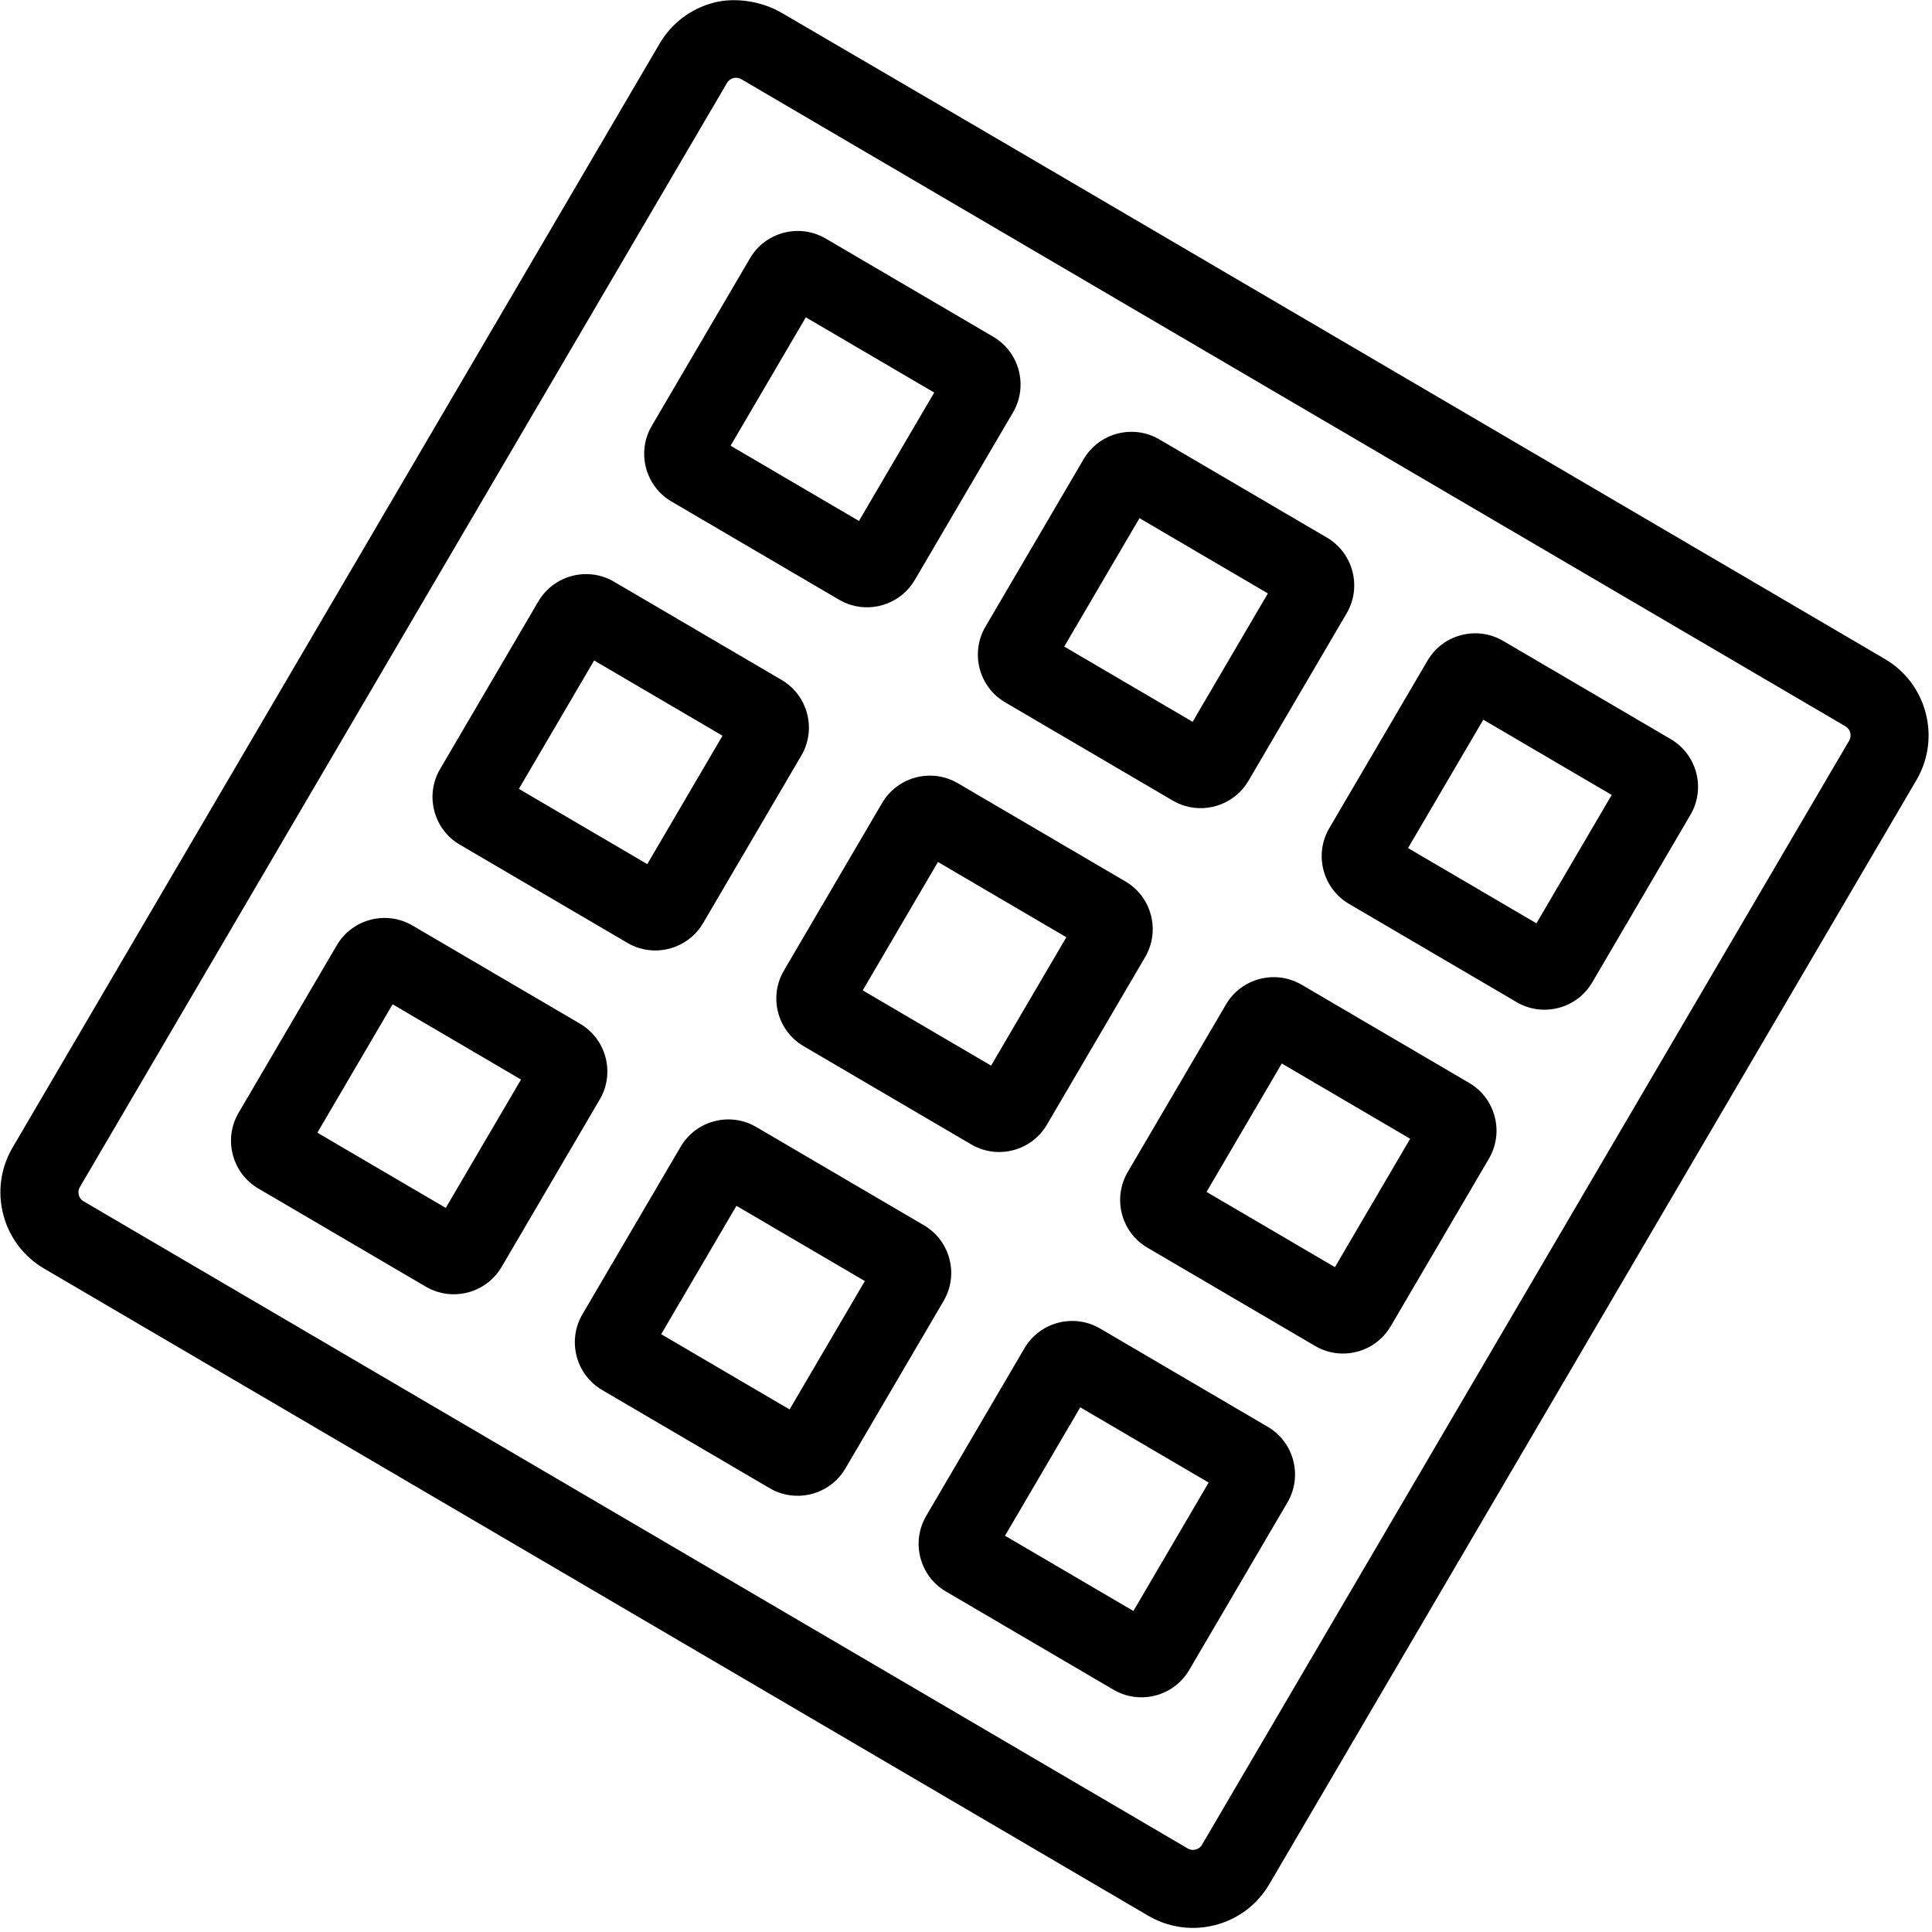 <svg width="375" height="375" viewBox="0 0 375 375" fill="none" xmlns="http://www.w3.org/2000/svg">
<path fill-rule="evenodd" clip-rule="evenodd" d="M365.778 127.876C373.944 132.667 376.696 143.205 371.905 151.371L246.296 365.681C243.977 369.637 240.258 372.455 235.82 373.612C232.714 374.423 229.514 374.352 226.518 373.44C225.236 373.051 223.988 372.508 222.803 371.813L8.494 246.203C4.537 243.885 1.721 240.162 0.563 235.727C-0.594 231.288 0.045 226.665 2.363 222.707L127.973 8.398C130.353 4.345 134.152 1.626 138.373 0.501C142.594 -0.624 147.781 0.198 151.64 2.454L196.433 28.624L365.778 127.876ZM233.235 358.025L358.845 143.717C359.407 142.752 359.084 141.507 358.121 140.944L143.812 15.335C143.67 15.251 143.525 15.19 143.375 15.145C142.501 14.879 141.523 15.235 141.036 16.058L15.43 230.368C15.077 230.963 15.121 231.531 15.216 231.903C15.312 232.272 15.555 232.79 16.151 233.139L230.46 358.749L230.464 358.75C231.06 359.099 231.627 359.059 232 358.96C232.368 358.864 232.882 358.624 233.235 358.025Z" transform="translate(0.077 0.035)" fill="black"/>
<path d="M130.27 97.315L162.792 116.373C163.532 116.81 164.305 117.143 165.093 117.383C169.739 118.796 174.924 116.903 177.485 112.537L196.545 80.02C199.536 74.912 197.818 68.318 192.71 65.327L160.189 46.265C155.085 43.272 148.49 44.993 145.496 50.101L126.435 82.618C124.988 85.093 124.587 87.984 125.31 90.76C126.034 93.536 127.796 95.864 130.27 97.315ZM156.333 61.559L181.253 76.161L166.646 101.083L141.728 86.477L156.333 61.559Z" transform="translate(0.077 0.035)" fill="black"/>
<path d="M195.033 136.297L227.554 155.359C228.296 155.793 229.067 156.129 229.856 156.369C234.497 157.781 239.686 155.889 242.247 151.523L261.307 119.006C264.3 113.894 262.58 107.304 257.473 104.309L224.951 85.251C219.847 82.258 213.254 83.976 210.259 89.083L191.197 121.604C188.203 126.711 189.926 133.303 195.033 136.297ZM221.097 100.541L246.015 115.147L231.409 140.065L206.49 125.463L221.097 100.541Z" transform="translate(0.077 0.035)" fill="black"/>
<path d="M324.205 143.425L291.687 124.368C289.213 122.917 286.322 122.516 283.546 123.239C280.77 123.963 278.445 125.726 276.995 128.2L257.932 160.724C254.942 165.829 256.662 172.419 261.765 175.413L261.769 175.414L294.287 194.471C295.028 194.908 295.807 195.247 296.61 195.492C298.486 196.062 300.485 196.107 302.428 195.599C305.205 194.872 307.534 193.11 308.979 190.639L328.041 158.118C331.036 153.011 329.316 146.42 324.205 143.425ZM298.145 179.182L273.223 164.575L287.829 139.657L312.751 154.264L298.145 179.182Z" transform="translate(0.077 0.035)" fill="black"/>
<path d="M155.455 146.627C156.906 144.153 157.303 141.261 156.58 138.485C155.856 135.709 154.098 133.381 151.619 131.933L119.102 112.873C113.996 109.875 107.4 111.6 104.409 116.709L85.349 149.226C83.898 151.7 83.5 154.592 84.224 157.368C84.947 160.144 86.706 162.467 89.184 163.919L121.701 182.979C122.443 183.413 123.214 183.75 124.007 183.991C128.648 185.403 133.837 183.51 136.395 179.144L155.455 146.627ZM125.559 167.69L100.637 153.084L115.244 128.162L140.162 142.768L125.559 167.69Z" transform="translate(0.077 0.035)" fill="black"/>
<path d="M222.191 185.743C223.638 183.268 224.04 180.377 223.316 177.601C222.592 174.825 220.83 172.497 218.356 171.046L185.838 151.989C180.731 148.995 174.137 150.713 171.142 155.82L152.085 188.342C150.634 190.816 150.232 193.707 150.956 196.483C151.679 199.259 153.443 201.584 155.917 203.034L188.437 222.096C189.179 222.529 189.958 222.868 190.761 223.113C192.634 223.682 194.633 223.727 196.579 223.221C199.352 222.496 201.68 220.734 203.131 218.26L222.191 185.743ZM192.293 206.802L167.375 192.196L181.977 167.277L206.898 181.884L192.293 206.802Z" transform="translate(0.077 0.035)" fill="black"/>
<path d="M285.093 210.162L252.572 191.1C247.468 188.107 240.873 189.829 237.879 194.936L218.818 227.453C217.371 229.928 216.97 232.819 217.693 235.595C218.417 238.371 220.179 240.699 222.653 242.15L255.171 261.207C255.912 261.644 256.69 261.983 257.494 262.228C259.37 262.798 261.369 262.843 263.312 262.335C266.088 261.612 268.416 259.85 269.868 257.372L288.925 224.854C291.919 219.747 290.2 213.156 285.093 210.162ZM259.029 245.918L234.111 231.312L248.718 206.39L273.635 221L259.029 245.918Z" transform="translate(0.077 0.035)" fill="black"/>
<path d="M112.504 198.666L79.986 179.609C74.882 176.616 68.288 178.334 65.294 183.441L46.232 215.962C43.238 221.069 44.961 227.661 50.068 230.655L82.585 249.716C83.331 250.151 84.103 250.484 84.892 250.723C89.533 252.135 94.721 250.247 97.282 245.881L116.34 213.359C119.335 208.252 117.615 201.662 112.504 198.666ZM86.444 234.423L61.525 219.821L76.128 194.898L101.05 209.505L86.444 234.423Z" transform="translate(0.077 0.035)" fill="black"/>
<path d="M179.241 237.782L146.724 218.721C144.249 217.274 141.358 216.873 138.582 217.596C135.806 218.32 133.481 220.083 132.031 222.557L112.966 255.076C109.978 260.186 111.698 266.776 116.801 269.77L116.805 269.771L149.323 288.828C150.064 289.265 150.84 289.599 151.629 289.839C156.27 291.251 161.459 289.359 164.016 284.992L183.077 252.475C184.527 250.001 184.929 247.11 184.206 244.334C183.477 241.56 181.715 239.232 179.241 237.782ZM153.181 273.539L128.259 258.932L142.865 234.014L167.788 248.617L153.181 273.539Z" transform="translate(0.077 0.035)" fill="black"/>
<path d="M245.977 276.898L213.46 257.837C210.986 256.387 208.093 255.989 205.317 256.712C202.542 257.436 200.214 259.194 198.763 261.672L179.706 294.19C178.255 296.664 177.854 299.555 178.577 302.331C179.301 305.107 181.063 307.435 183.538 308.882L216.059 327.944C216.8 328.378 217.572 328.714 218.36 328.954C223.002 330.366 228.191 328.474 230.752 324.108L249.812 291.591C251.259 289.116 251.661 286.225 250.937 283.449C250.214 280.673 248.452 278.345 245.977 276.898ZM219.917 312.655L194.995 298.048L209.602 273.126L234.52 287.732L219.917 312.655Z" transform="translate(0.077 0.035)" fill="black"/>
</svg>
